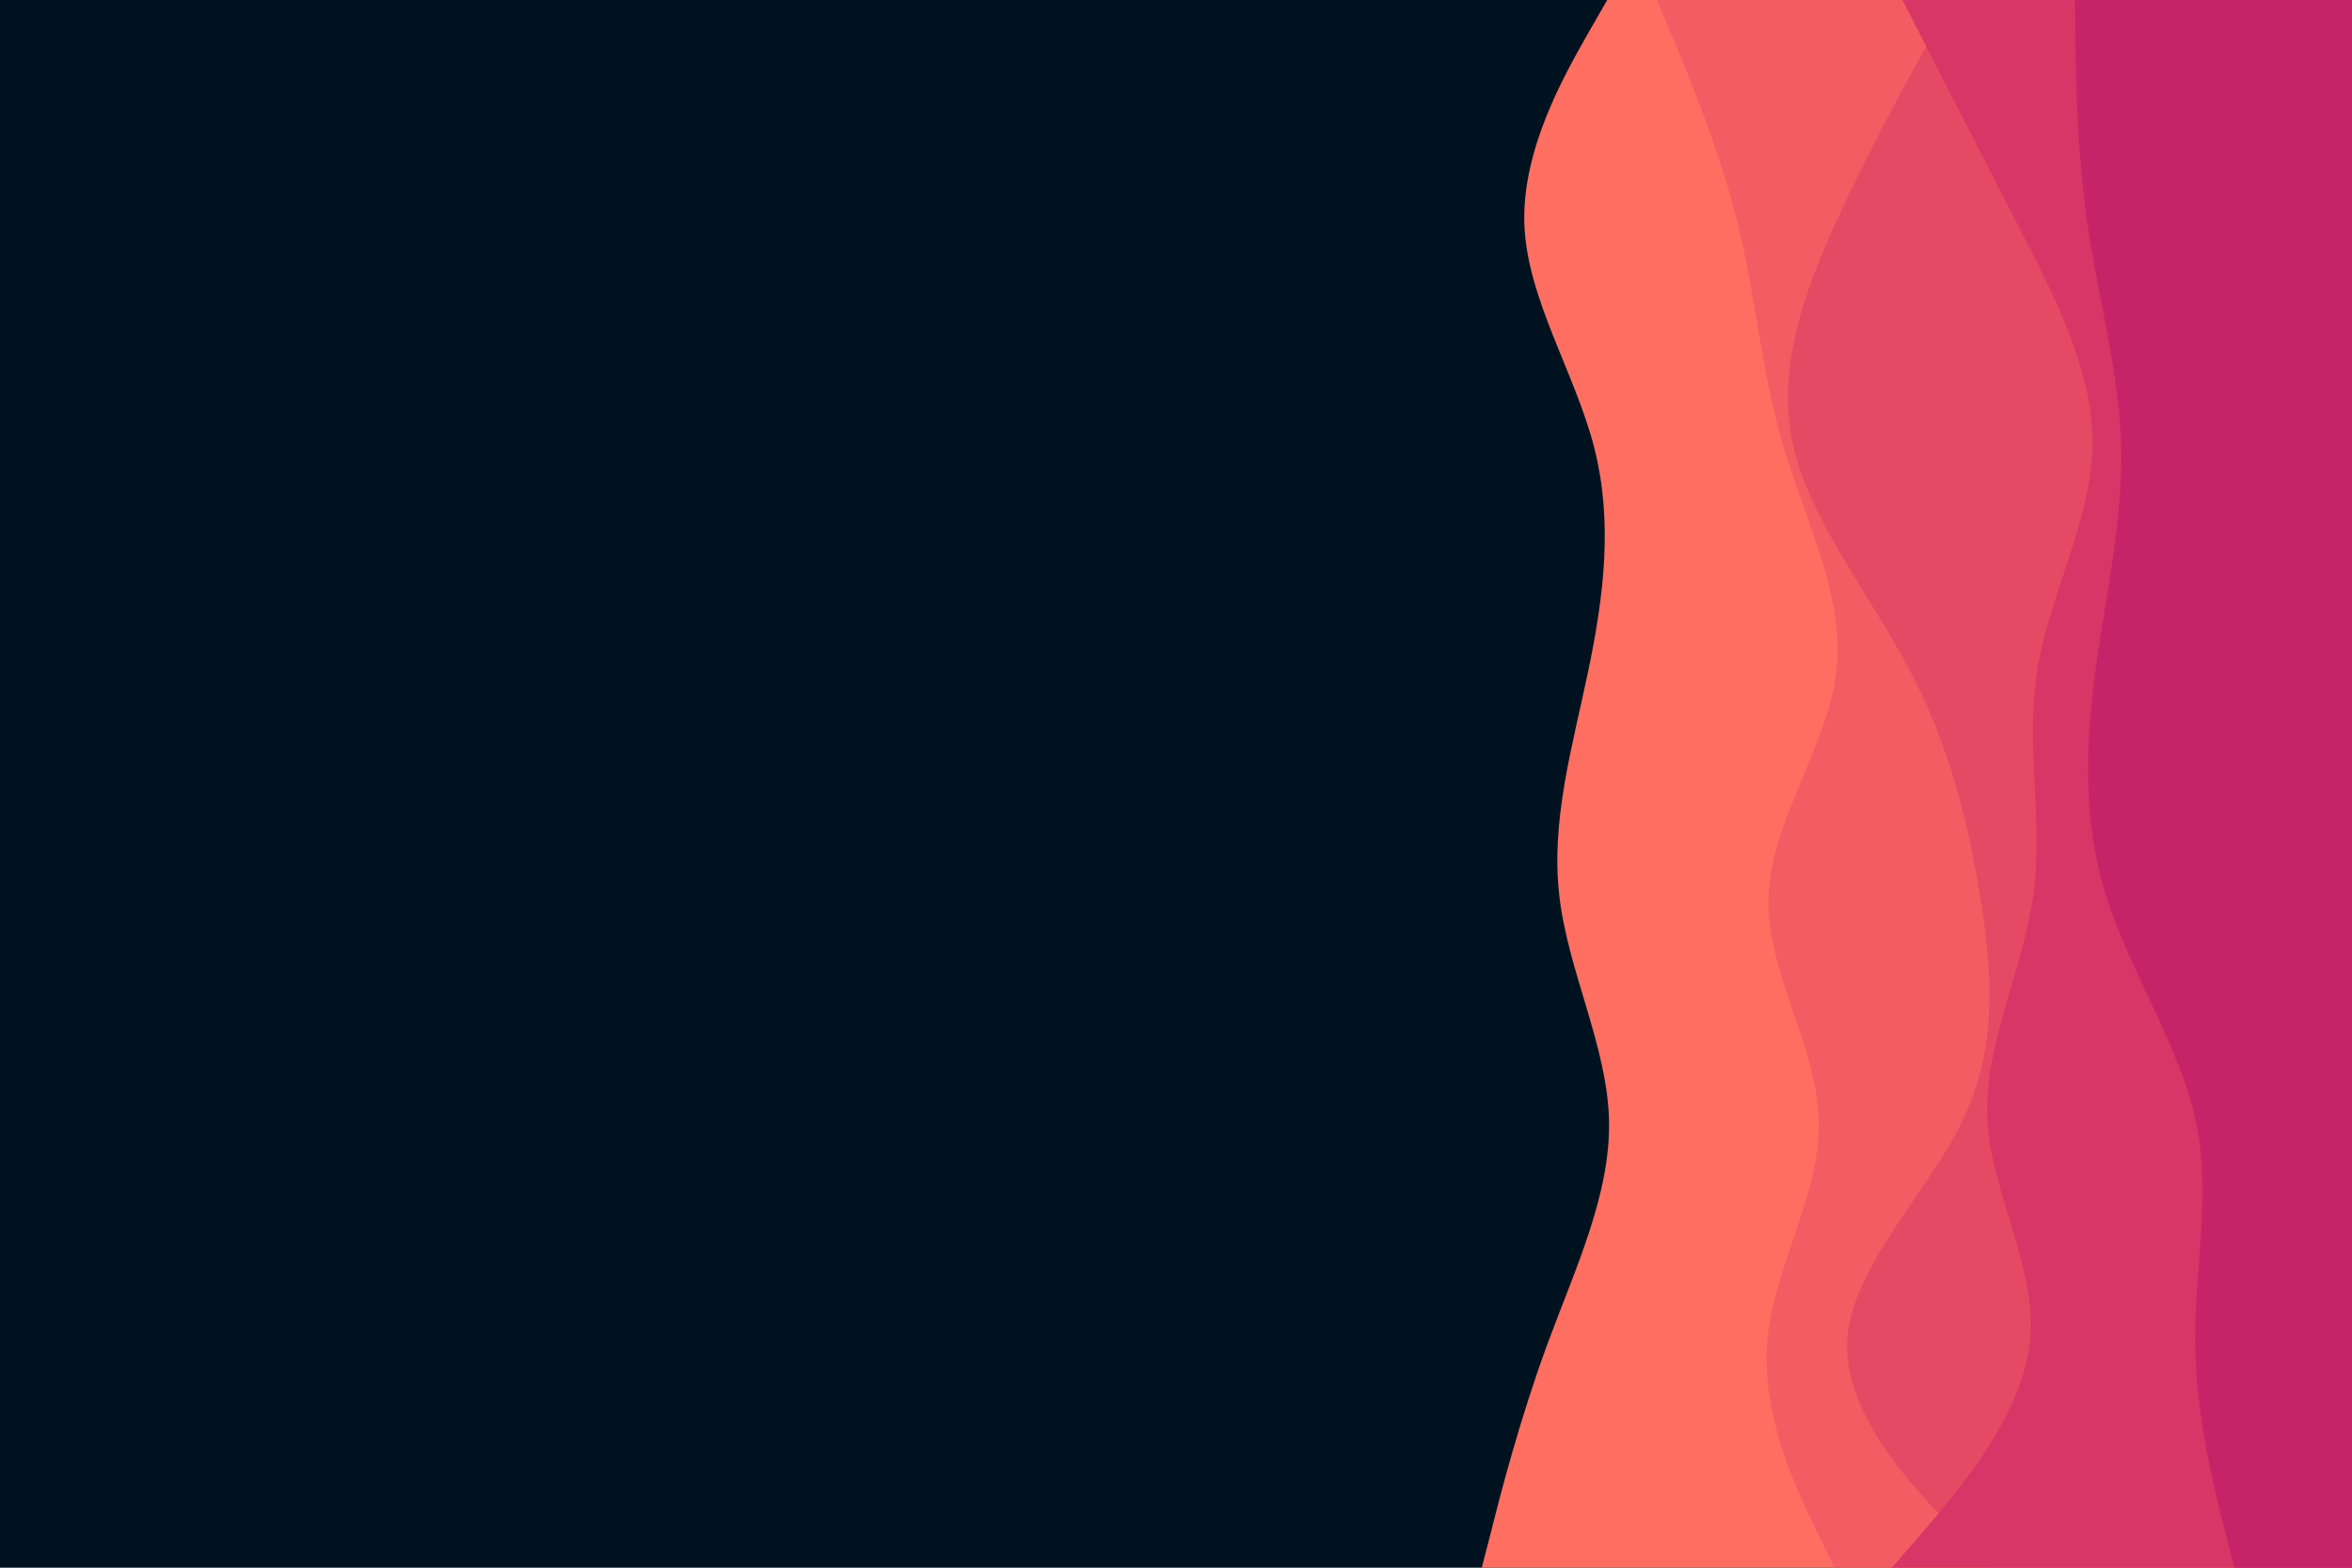 <svg id="visual" viewBox="0 0 900 600" width="900" height="600" xmlns="http://www.w3.org/2000/svg" xmlns:xlink="http://www.w3.org/1999/xlink" version="1.1"><rect x="0" y="0" width="900" height="600" fill="#001220"></rect><path d="M567 600L570.7 585.7C574.3 571.3 581.7 542.7 592.2 514.2C602.7 485.7 616.3 457.3 615.7 428.8C615 400.3 600 371.7 596.7 343C593.3 314.3 601.7 285.7 607.7 257C613.7 228.3 617.3 199.7 610 171.2C602.7 142.7 584.3 114.3 583.3 85.8C582.3 57.3 598.7 28.7 606.8 14.3L615 0L900 0L900 14.3C900 28.7 900 57.3 900 85.8C900 114.3 900 142.7 900 171.2C900 199.7 900 228.3 900 257C900 285.7 900 314.3 900 343C900 371.7 900 400.3 900 428.8C900 457.3 900 485.7 900 514.2C900 542.7 900 571.3 900 585.7L900 600Z" fill="#ff6f61"></path><path d="M702 600L695 585.7C688 571.3 674 542.7 676.2 514.2C678.3 485.7 696.7 457.3 696 428.8C695.3 400.3 675.7 371.7 676.7 343C677.7 314.3 699.3 285.7 702.7 257C706 228.3 691 199.7 682.5 171.2C674 142.7 672 114.3 665 85.8C658 57.3 646 28.7 640 14.3L634 0L900 0L900 14.3C900 28.7 900 57.3 900 85.8C900 114.3 900 142.7 900 171.2C900 199.7 900 228.3 900 257C900 285.7 900 314.3 900 343C900 371.7 900 400.3 900 428.8C900 457.3 900 485.7 900 514.2C900 542.7 900 571.3 900 585.7L900 600Z" fill="#f35c62"></path><path d="M762 600L748 585.7C734 571.3 706 542.7 706.8 514.2C707.7 485.7 737.3 457.3 751 428.8C764.7 400.3 762.3 371.7 757.7 343C753 314.3 746 285.7 731 257C716 228.3 693 199.7 686.3 171.2C679.7 142.7 689.3 114.3 702.2 85.8C715 57.3 731 28.7 739 14.3L747 0L900 0L900 14.3C900 28.7 900 57.3 900 85.8C900 114.3 900 142.7 900 171.2C900 199.7 900 228.3 900 257C900 285.7 900 314.3 900 343C900 371.7 900 400.3 900 428.8C900 457.3 900 485.7 900 514.2C900 542.7 900 571.3 900 585.7L900 600Z" fill="#e64964"></path><path d="M724 600L736.3 585.7C748.7 571.3 773.3 542.7 776.7 514.2C780 485.7 762 457.3 760.5 428.8C759 400.3 774 371.7 778 343C782 314.3 775 285.7 779.5 257C784 228.3 800 199.7 800.7 171.2C801.3 142.7 786.7 114.3 772 85.8C757.3 57.3 742.7 28.7 735.3 14.3L728 0L900 0L900 14.3C900 28.7 900 57.3 900 85.8C900 114.3 900 142.7 900 171.2C900 199.7 900 228.3 900 257C900 285.7 900 314.3 900 343C900 371.7 900 400.3 900 428.8C900 457.3 900 485.7 900 514.2C900 542.7 900 571.3 900 585.7L900 600Z" fill="#d73666"></path><path d="M855 600L851.3 585.7C847.7 571.3 840.3 542.7 840 514.2C839.7 485.7 846.3 457.3 840.2 428.8C834 400.3 815 371.7 806 343C797 314.3 798 285.7 801.8 257C805.7 228.3 812.3 199.7 811.7 171.2C811 142.7 803 114.3 798.8 85.8C794.7 57.3 794.3 28.7 794.2 14.3L794 0L900 0L900 14.3C900 28.7 900 57.3 900 85.8C900 114.3 900 142.7 900 171.2C900 199.7 900 228.3 900 257C900 285.7 900 314.3 900 343C900 371.7 900 400.3 900 428.8C900 457.3 900 485.7 900 514.2C900 542.7 900 571.3 900 585.7L900 600Z" fill="#c62368"></path></svg>